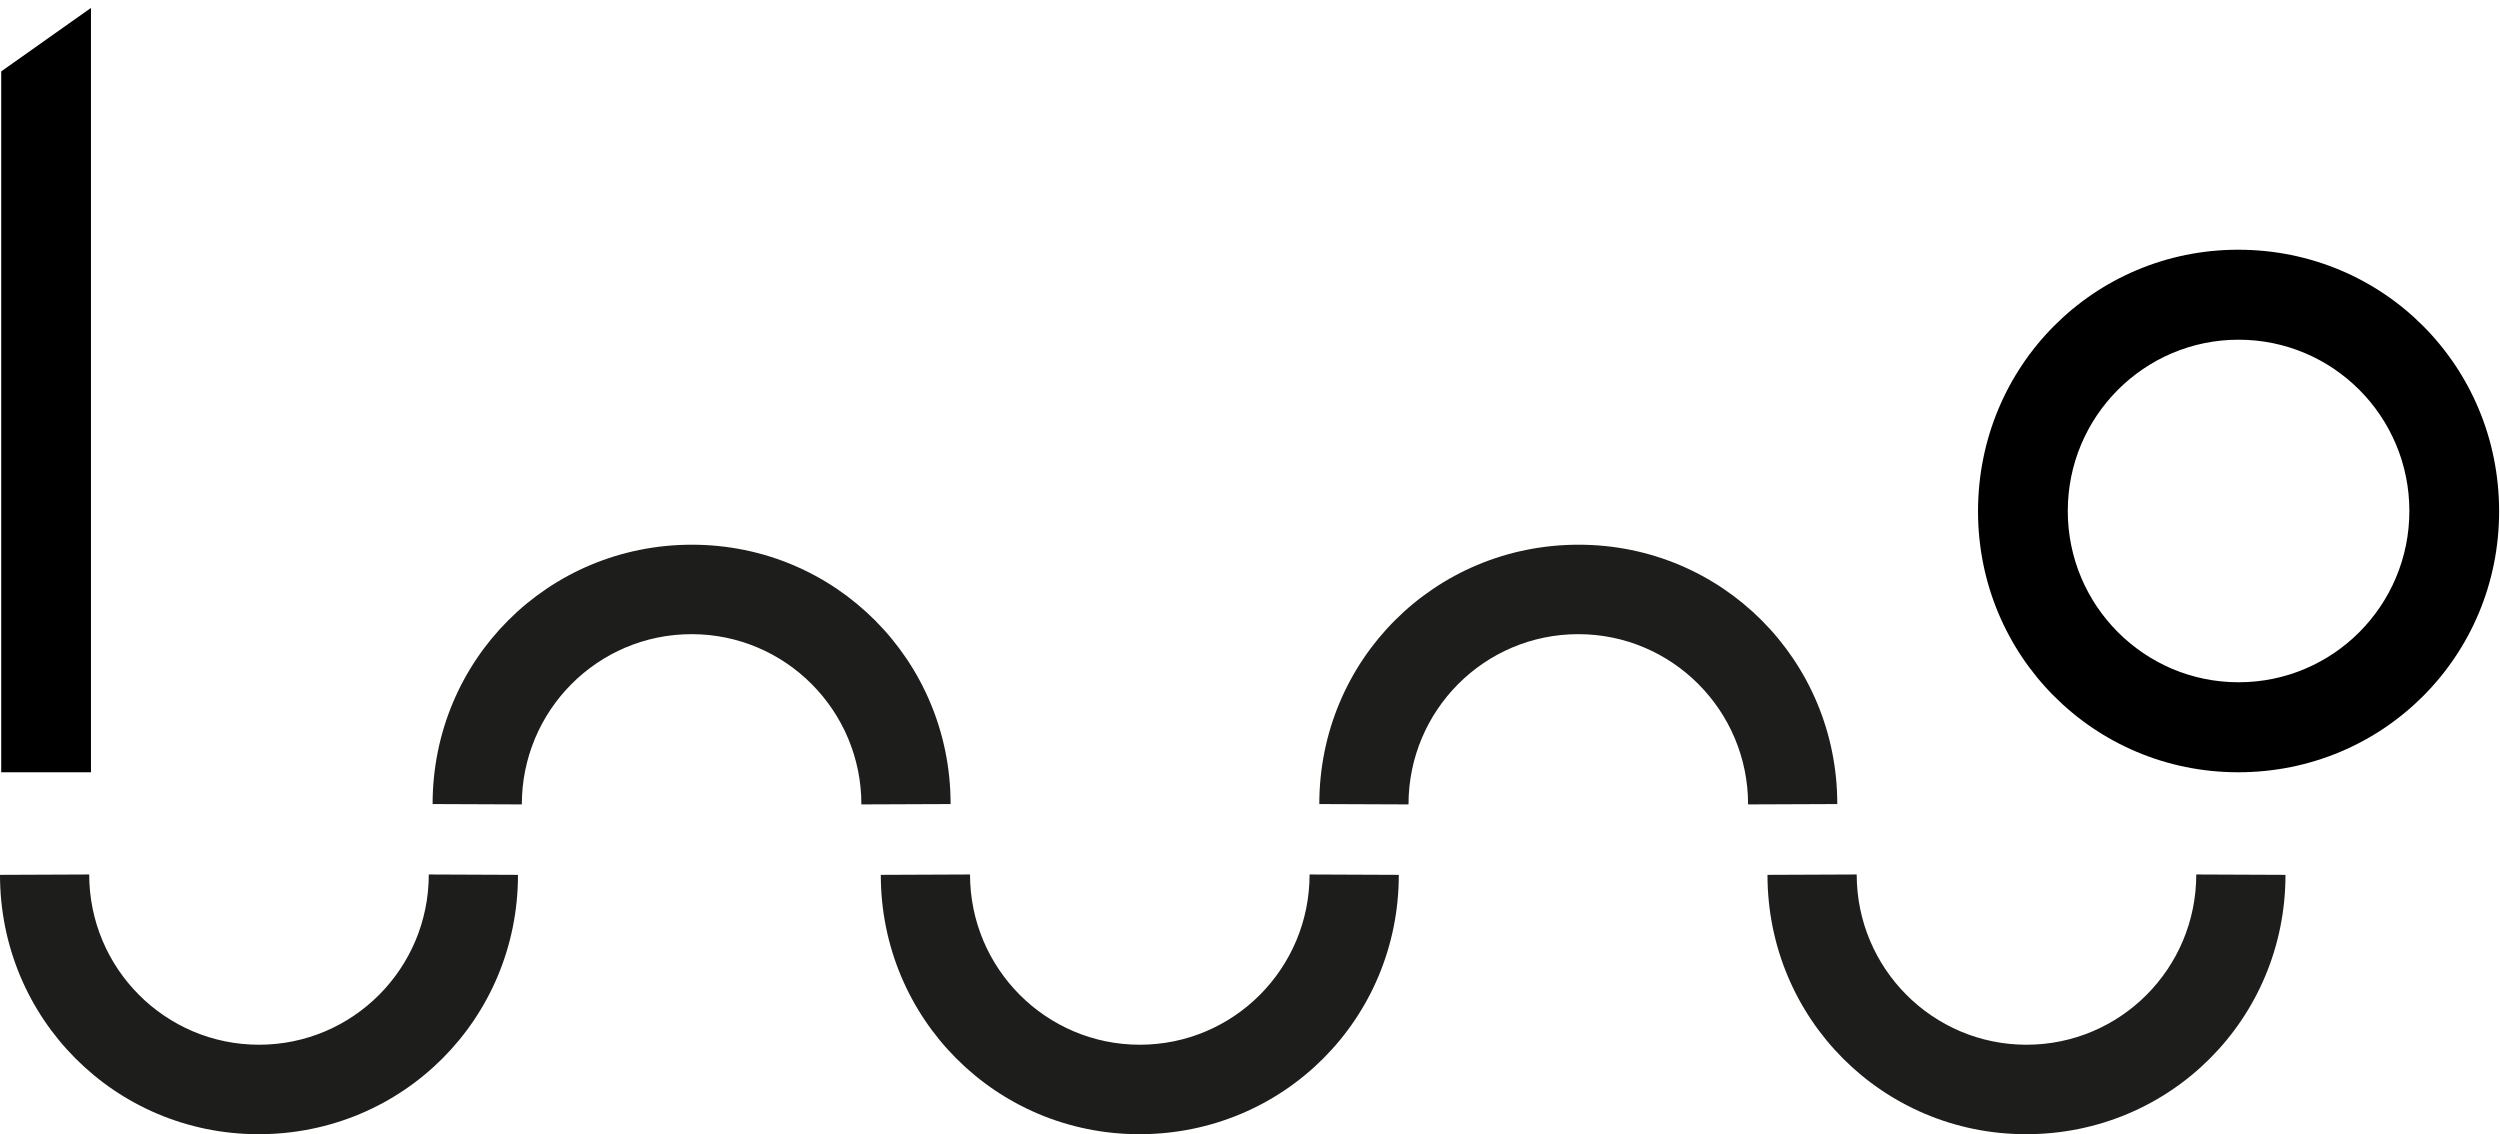 <?xml version="1.0" encoding="UTF-8"?>
<svg width="119px" height="54px" viewBox="0 0 119 54" version="1.1" xmlns="http://www.w3.org/2000/svg" xmlns:xlink="http://www.w3.org/1999/xlink">
    <!-- Generator: Sketch 44.1 (41455) - http://www.bohemiancoding.com/sketch -->
    <title>Page 1</title>
    <desc>Created with Sketch.</desc>
    <defs></defs>
    <g id="Symbols" stroke="none" stroke-width="1" fill="none" fill-rule="evenodd">
        <g id="Footer-v3" transform="translate(-1246, -47)">
            <g id="Group-25">
                <g id="Page-1" transform="translate(1246, 47)">
                    <polygon id="Fill-1" fill="#000000" points="4.33 0.377 0.058 3.398 0.058 36.761 4.33 36.761"></polygon>
                    <g id="Group-14" transform="translate(0, 11.694)">
                        <path d="M106.556,20.782 C102.068,20.782 98.426,17.129 98.426,12.629 C98.426,8.129 102.068,4.476 106.556,4.476 C111.053,4.476 114.686,8.129 114.686,12.629 C114.686,17.129 111.053,20.782 106.556,20.782 M106.539,0.193 C99.669,0.193 94.154,5.723 94.154,12.646 C94.154,19.535 99.669,25.066 106.539,25.066 C113.452,25.066 118.958,19.535 118.958,12.646 C118.958,5.723 113.452,0.193 106.539,0.193" id="Fill-2" fill="#000000"></path>
                        <path d="M104.542,29.931 C104.542,34.405 100.93,38.035 96.46,38.035 C91.999,38.035 88.379,34.405 88.379,29.931 L84.132,29.949 C84.132,36.797 89.614,42.294 96.443,42.294 C103.315,42.294 108.789,36.797 108.789,29.949 L104.542,29.931 Z" id="Fill-4" fill="#1D1D1B"></path>
                        <path d="M62.336,29.931 C62.336,34.405 58.724,38.035 54.254,38.035 C49.793,38.035 46.173,34.405 46.173,29.931 L41.926,29.949 C41.926,36.797 47.408,42.294 54.237,42.294 C61.109,42.294 66.583,36.797 66.583,29.949 L62.336,29.931 Z" id="Fill-6" fill="#1D1D1B"></path>
                        <path d="M67.045,26.596 C67.045,22.123 70.657,18.492 75.127,18.492 C79.588,18.492 83.209,22.123 83.209,26.596 L87.455,26.579 C87.455,19.731 81.973,14.234 75.144,14.234 C68.272,14.234 62.799,19.731 62.799,26.579 L67.045,26.596 Z" id="Fill-8" fill="#1D1D1B"></path>
                        <path d="M24.839,26.596 C24.839,22.123 28.451,18.492 32.921,18.492 C37.382,18.492 41.002,22.123 41.002,26.596 L45.249,26.579 C45.249,19.731 39.767,14.234 32.938,14.234 C26.066,14.234 20.592,19.731 20.592,26.579 L24.839,26.596 Z" id="Fill-10" fill="#1D1D1B"></path>
                        <path d="M20.41,29.931 C20.41,34.405 16.798,38.035 12.328,38.035 C7.867,38.035 4.246,34.405 4.246,29.931 L0,29.949 C0,36.797 5.482,42.294 12.311,42.294 C19.183,42.294 24.656,36.797 24.656,29.949 L20.41,29.931 Z" id="Fill-12" fill="#1D1D1B"></path>
                    </g>
                </g>
            </g>
        </g>
    </g>
</svg>